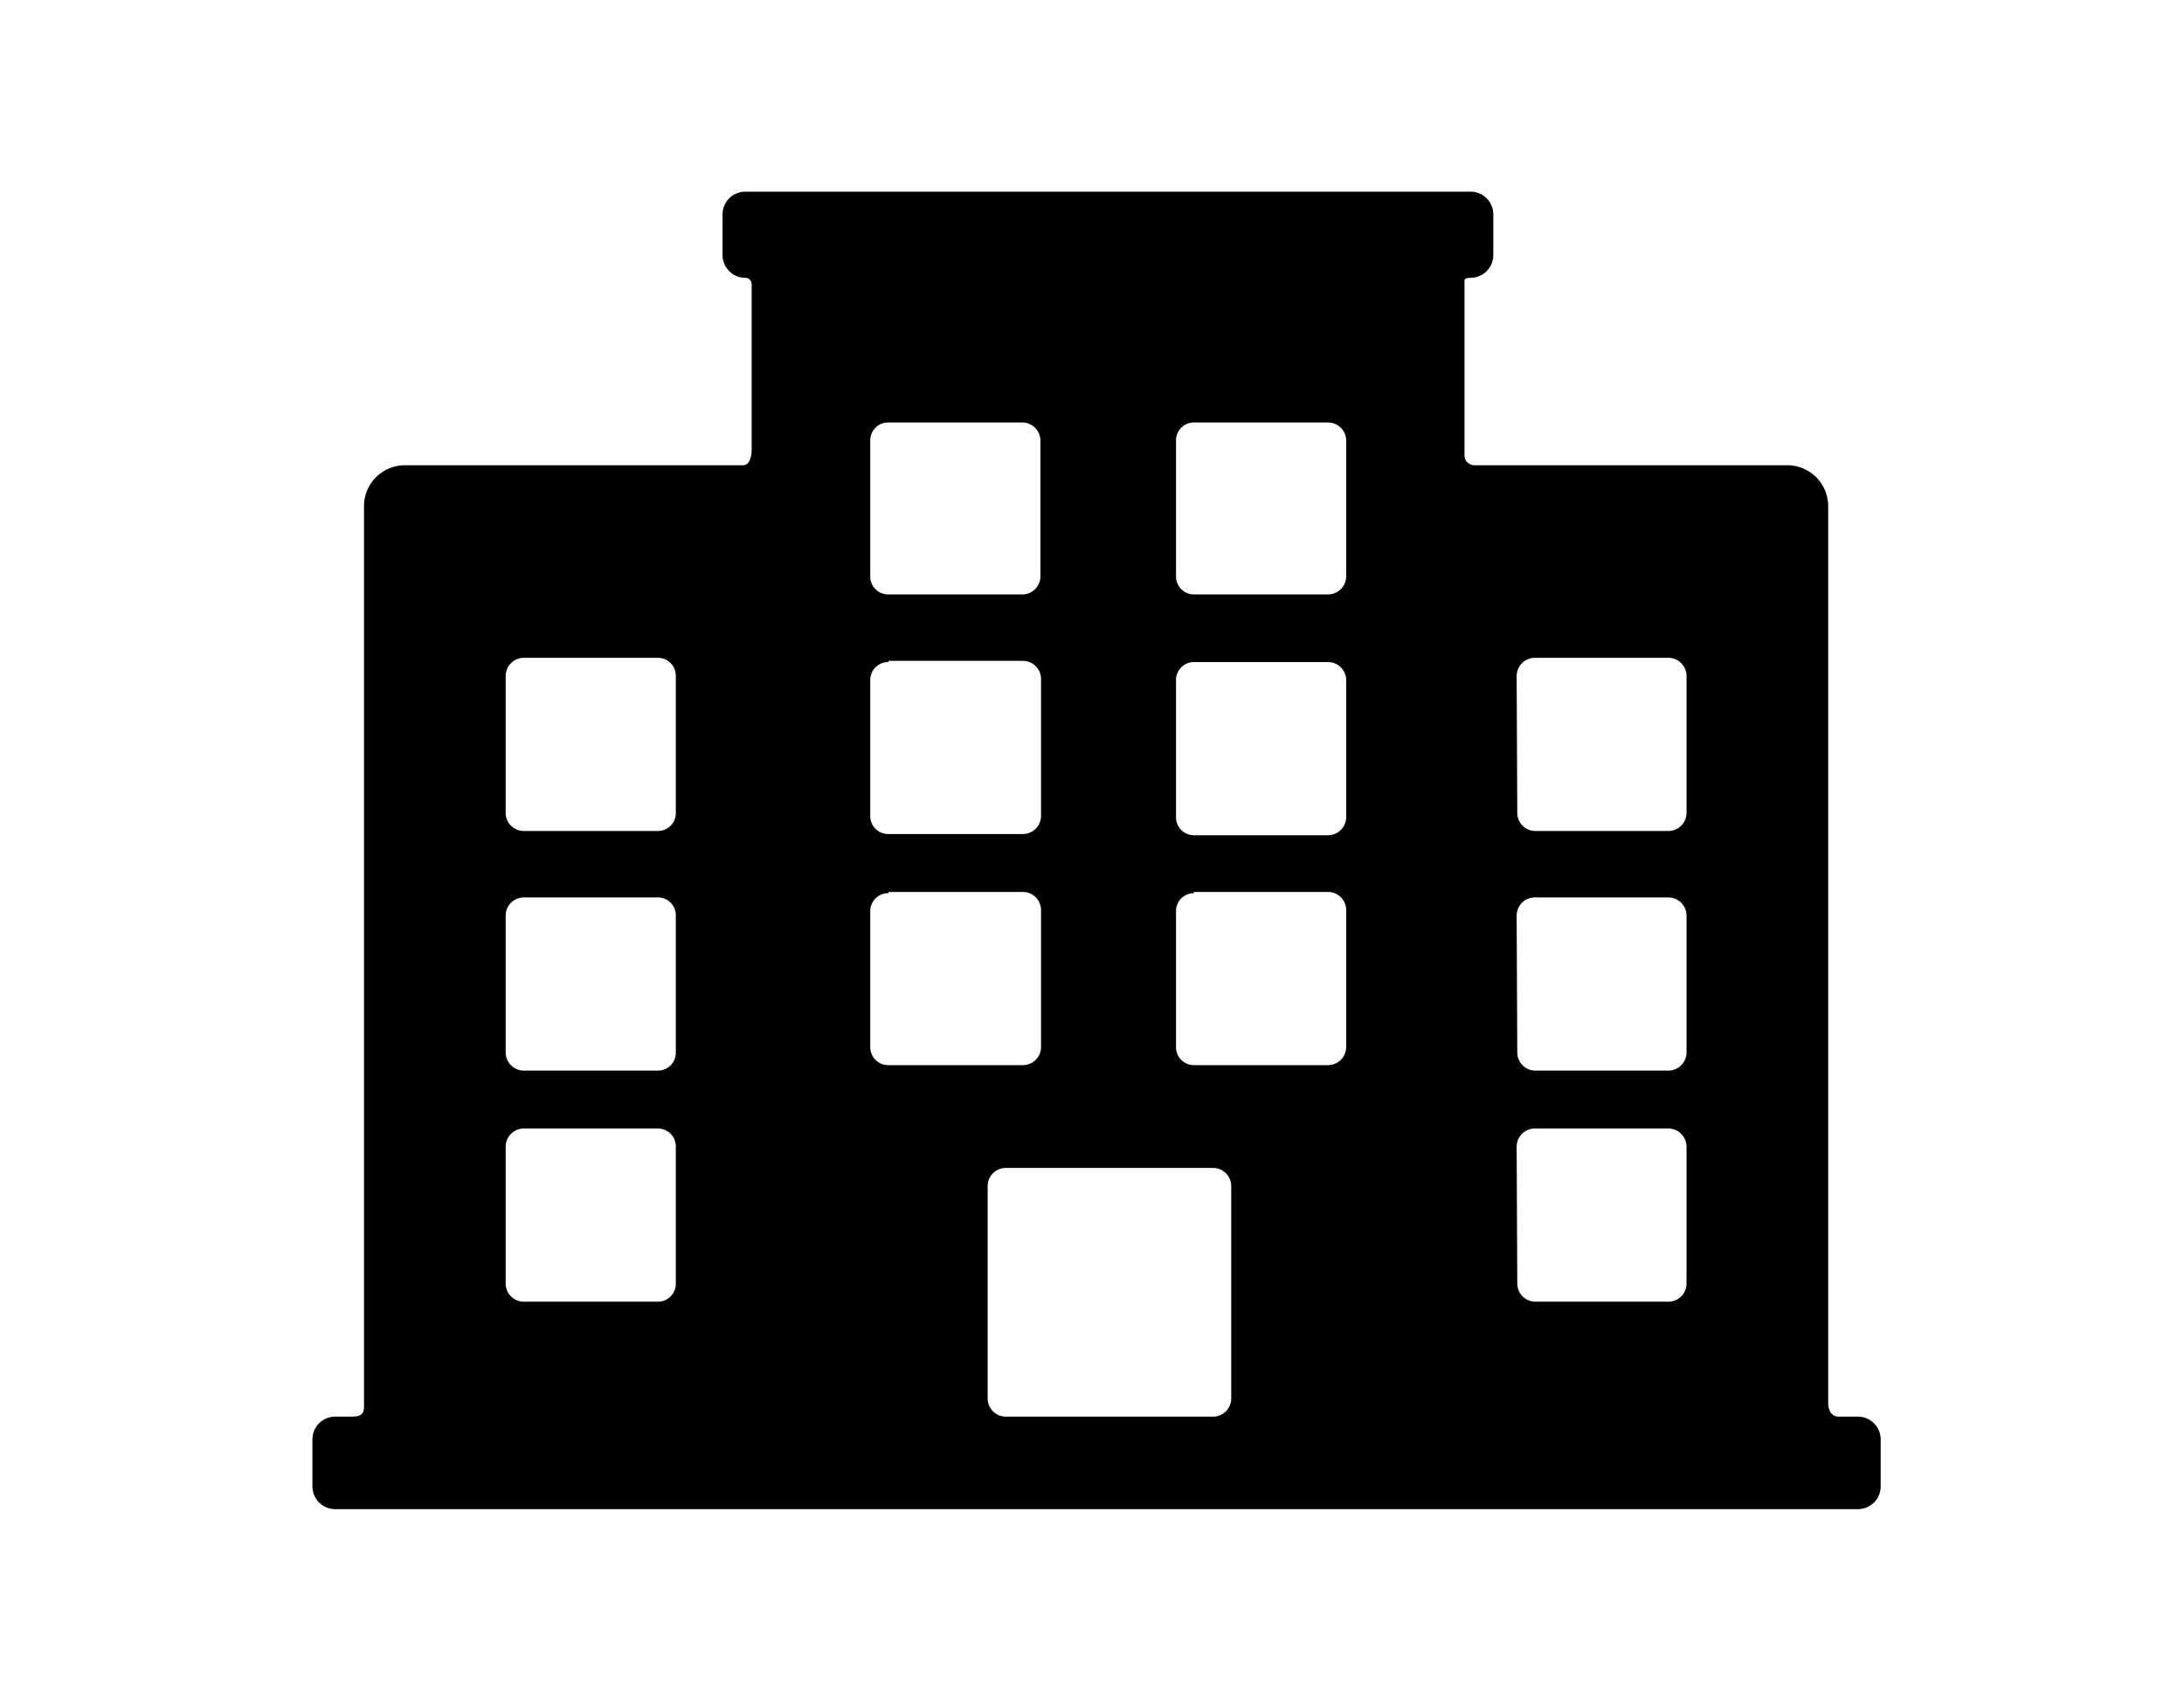 <svg xmlns="http://www.w3.org/2000/svg" viewBox="0 0 72 56"><path d="M61.26 46.71h-.64c-.35 0-.35-.42-.35-.42V16.7a1.35 1.35 0 00-1.34-1.36h-10.3a.33.33 0 01-.35-.36v-5.7c0-.06 0-.12.21-.12a.75.75 0 00.74-.75V7.07a.75.75 0 00-.74-.75H24.56a.75.75 0 00-.74.75v1.34a.75.75 0 00.74.75.21.21 0 01.22.22v5.47s0 .49-.28.49H13.37A1.35 1.35 0 0012 16.7v29.68c0 .29-.15.33-.45.33h-.51a.75.75 0 00-.74.75V49a.75.75 0 00.74.76h50.22A.75.75 0 0062 49v-1.54a.75.75 0 00-.74-.75zm-21.9-24.88h4.43a.6.6 0 01.59.6v4.51a.6.6 0 01-.59.6h-4.43a.59.59 0 01-.59-.6v-4.51a.59.59 0 01.59-.6zM38.77 19v-4.47a.59.59 0 01.59-.6h4.43a.6.6 0 01.59.6V19a.6.6 0 01-.59.6h-4.43a.59.59 0 01-.59-.6zm.59 10.41h4.43a.6.6 0 01.59.6v4.51a.6.6 0 01-.59.6h-4.43a.59.59 0 01-.59-.6v-4.47a.59.59 0 01.59-.6zm.64 9.1a.6.6 0 01.59.6v7a.6.6 0 01-.59.6h-6.84a.6.6 0 01-.6-.6v-7a.6.6 0 01.6-.6zM34.3 19a.6.6 0 01-.59.6h-4.43a.59.59 0 01-.59-.6v-4.47a.59.59 0 01.59-.6h4.43a.6.6 0 01.59.6V19zm-5 2.79h4.43a.6.6 0 01.59.6v4.51a.6.6 0 01-.59.6h-4.45a.59.59 0 01-.59-.6v-4.47a.59.59 0 01.59-.6zm0 7.62h4.43a.6.6 0 01.59.6v4.51a.6.6 0 01-.59.6h-4.45a.59.59 0 01-.59-.6v-4.47a.59.59 0 01.59-.6zM50 22.29a.6.6 0 01.59-.6H55a.6.6 0 01.6.6v4.51a.6.6 0 01-.6.6h-4.39a.6.6 0 01-.59-.6zm0 7.9a.6.6 0 01.59-.6H55a.6.6 0 01.6.6v4.51a.6.6 0 01-.6.6h-4.39a.6.6 0 01-.59-.6zm0 7.62a.6.6 0 01.59-.6H55a.6.6 0 01.6.6v4.51a.6.6 0 01-.6.6h-4.39a.6.6 0 01-.59-.6zM16.67 22.29a.6.6 0 01.59-.6h4.43a.59.59 0 01.59.6v4.51a.59.59 0 01-.59.6h-4.43a.6.6 0 01-.59-.6zm0 7.9a.6.6 0 01.59-.6h4.43a.59.59 0 01.59.6v4.51a.59.59 0 01-.59.6h-4.43a.6.6 0 01-.59-.6zm0 7.62a.6.6 0 01.59-.6h4.43a.59.59 0 01.59.6v4.51a.59.59 0 01-.59.6h-4.43a.6.6 0 01-.59-.6z"/></svg>